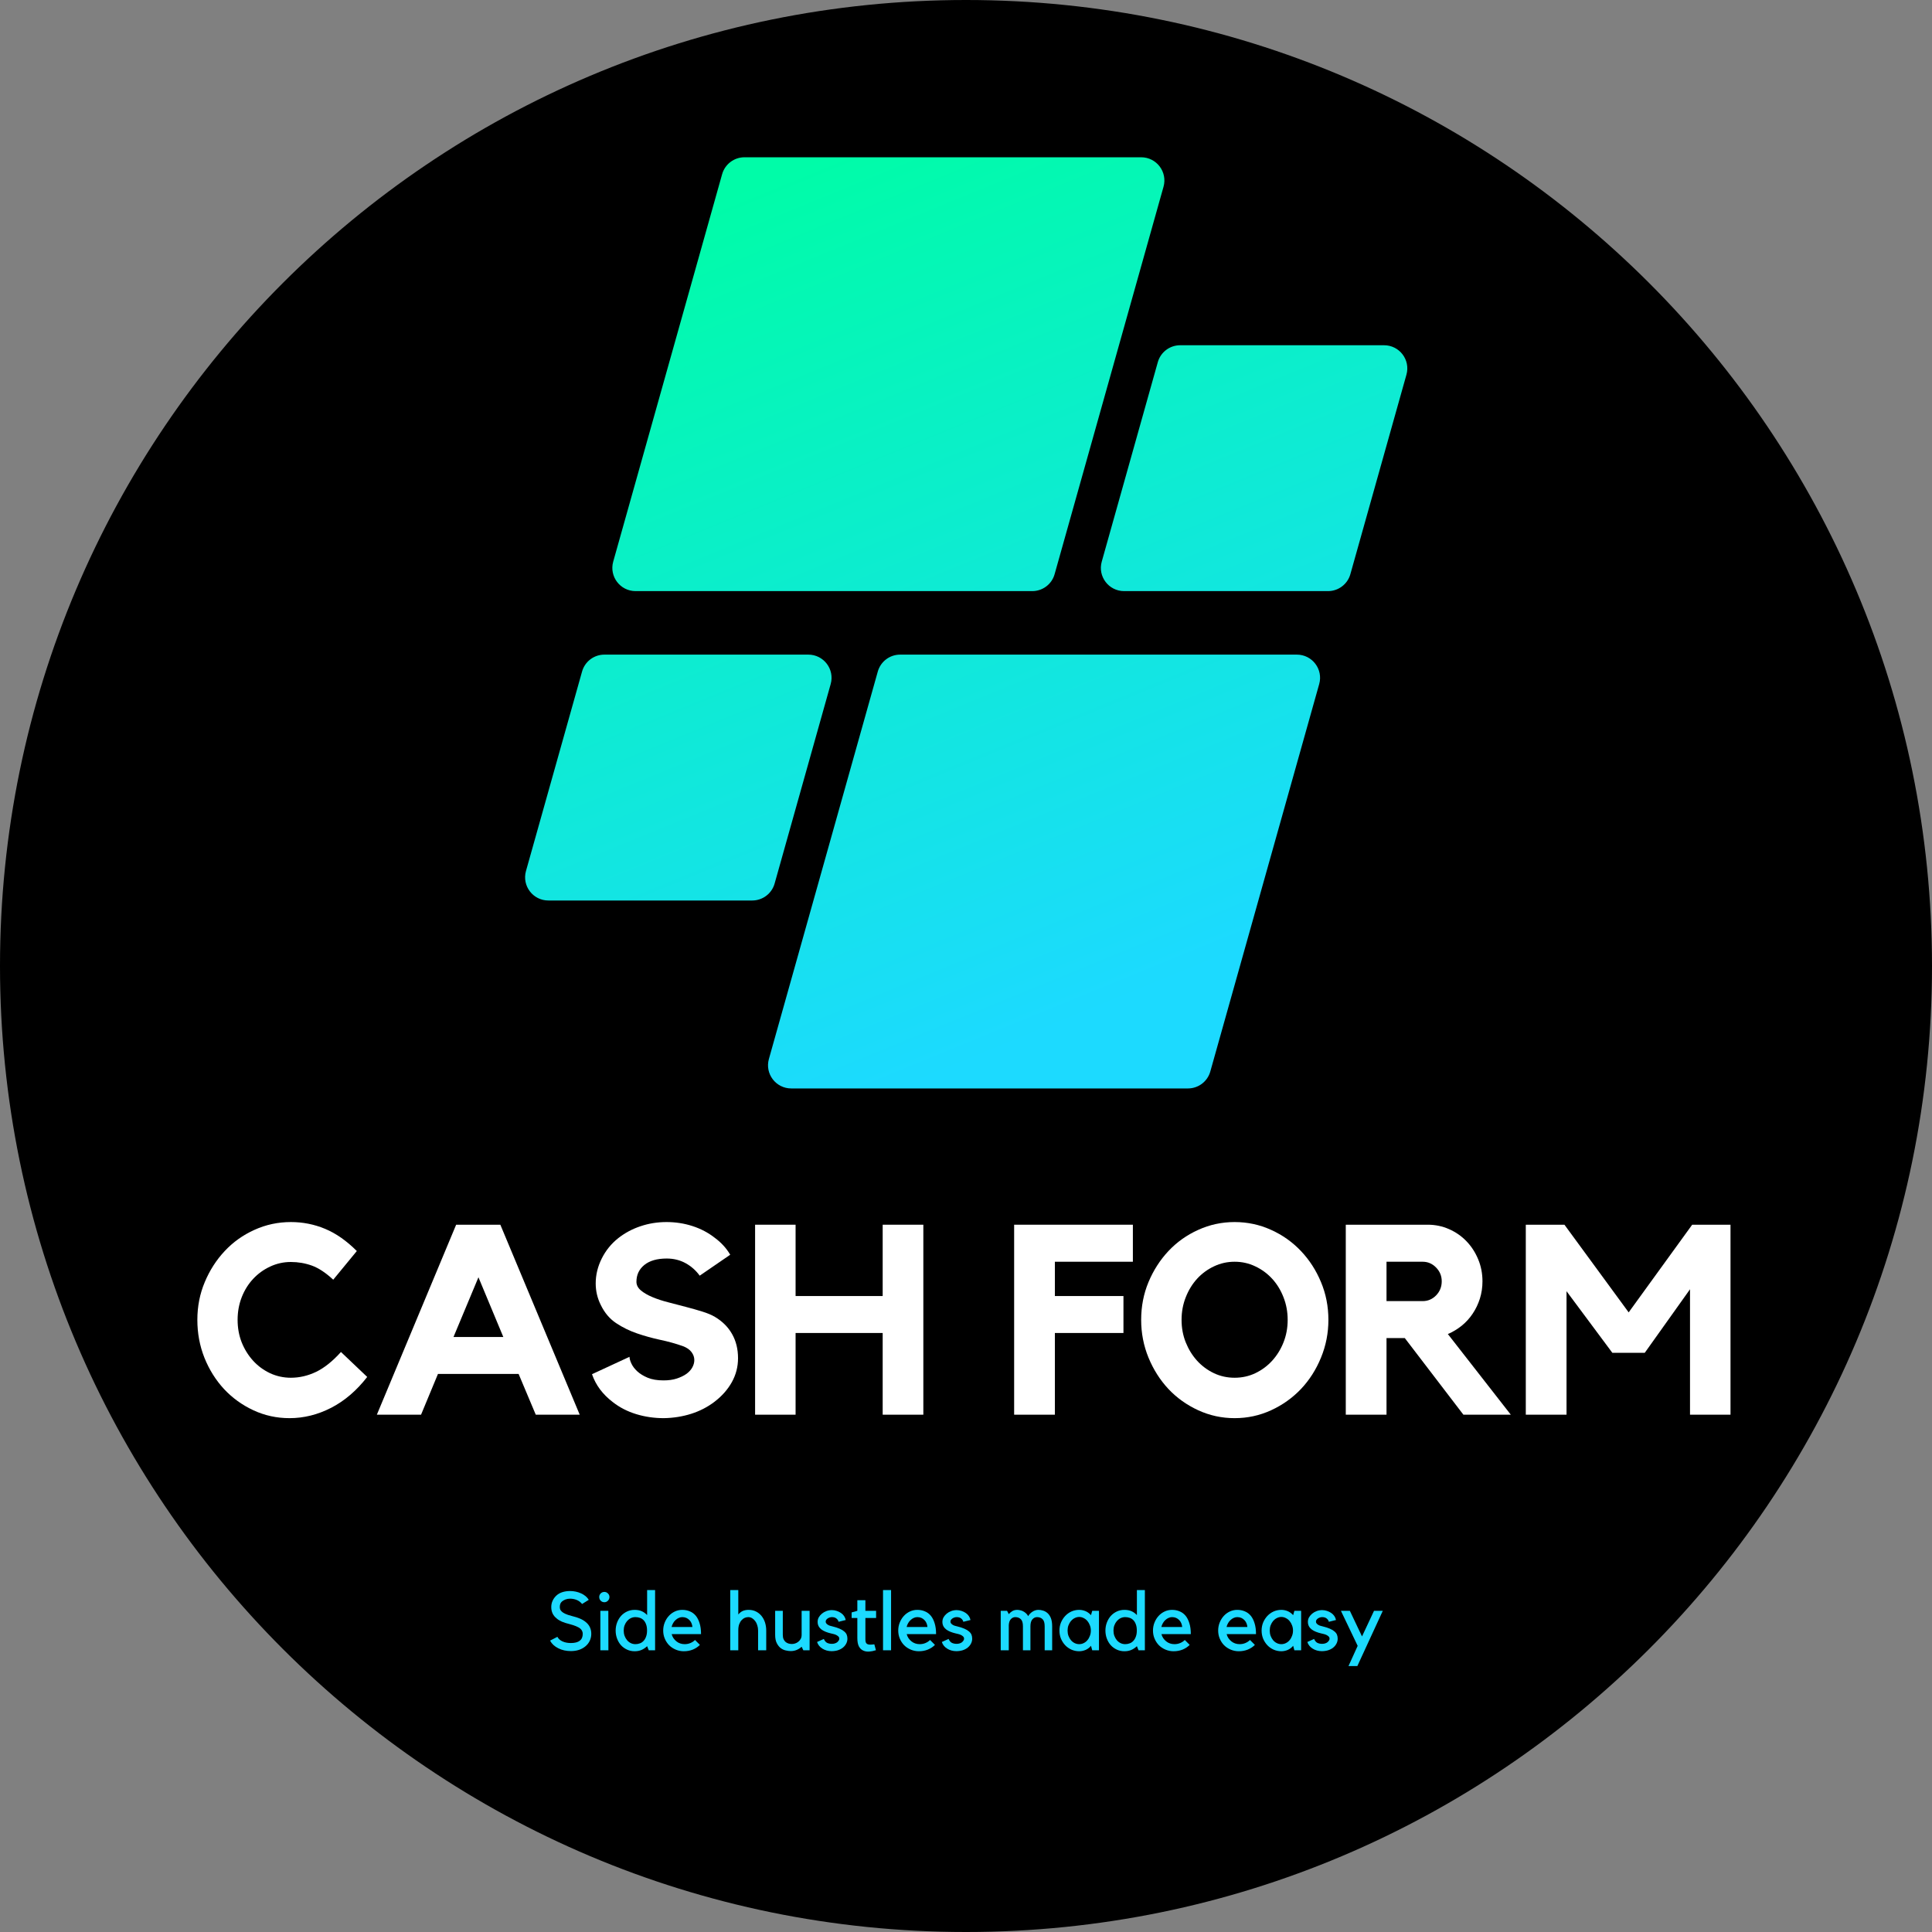 <svg xmlns="http://www.w3.org/2000/svg" xmlns:xlink="http://www.w3.org/1999/xlink" width="500" zoomAndPan="magnify" viewBox="0 0 375 375" height="500" preserveAspectRatio="xMidYMid meet" version="1.0"><rect x="0" y="0" width="375" height="375" fill="#808080" stroke="none"/><defs><g/><clipPath id="319b28053d"><path d="M 187.5 0 C 83.945 0 0 83.945 0 187.5 C 0 291.055 83.945 375 187.5 375 C 291.055 375 375 291.055 375 187.5 C 375 83.945 291.055 0 187.5 0 Z M 187.5 0 " clip-rule="nonzero"/></clipPath><clipPath id="66a16961c0"><path d="M 101.27 30.523 L 273.77 30.523 L 273.77 211.273 L 101.27 211.273 Z M 101.27 30.523 " clip-rule="nonzero"/></clipPath><clipPath id="d57d53740c"><path d="M 200.359 114.734 L 123.367 114.734 C 120.379 114.734 118.219 111.887 119.023 109.016 L 140.164 33.812 C 140.711 31.871 142.484 30.527 144.504 30.527 L 221.5 30.527 C 224.484 30.527 226.645 33.375 225.84 36.242 L 204.699 111.449 C 204.156 113.391 202.383 114.734 200.359 114.734 Z M 150.352 171.5 L 161.234 132.777 C 162.043 129.906 159.879 127.062 156.895 127.062 L 117.316 127.062 C 115.293 127.062 113.52 128.402 112.977 130.348 L 102.09 169.066 C 101.285 171.938 103.445 174.785 106.43 174.785 L 146.012 174.785 C 148.031 174.785 149.805 173.441 150.352 171.5 Z M 170.379 130.348 L 149.242 205.551 C 148.434 208.422 150.598 211.266 153.582 211.266 L 230.578 211.266 C 232.598 211.266 234.371 209.926 234.918 207.98 L 256.055 132.777 C 256.863 129.906 254.703 127.062 251.715 127.062 L 174.719 127.062 C 172.699 127.062 170.926 128.402 170.379 130.348 Z M 224.73 70.293 L 213.848 109.016 C 213.039 111.887 215.199 114.734 218.188 114.734 L 257.766 114.734 C 259.785 114.734 261.559 113.391 262.105 111.449 L 272.988 72.727 C 273.797 69.855 271.637 67.012 268.648 67.012 L 229.07 67.012 C 227.051 67.012 225.277 68.352 224.73 70.293 Z M 224.73 70.293 " clip-rule="nonzero"/></clipPath><linearGradient x1="114.296" gradientTransform="matrix(0.362, 0, 0, 0.361, 101.921, 30.528)" y1="-47.634" x2="358.611" gradientUnits="userSpaceOnUse" y2="547.607" id="adc4fd91e4"><stop stop-opacity="1" stop-color="rgb(0%, 98.799%, 65.9%)" offset="0"/><stop stop-opacity="1" stop-color="rgb(0%, 98.799%, 65.9%)" offset="0.062"/><stop stop-opacity="1" stop-color="rgb(0.021%, 98.773%, 65.965%)" offset="0.094"/><stop stop-opacity="1" stop-color="rgb(0.101%, 98.677%, 66.211%)" offset="0.102"/><stop stop-opacity="1" stop-color="rgb(0.217%, 98.537%, 66.571%)" offset="0.109"/><stop stop-opacity="1" stop-color="rgb(0.333%, 98.396%, 66.93%)" offset="0.117"/><stop stop-opacity="1" stop-color="rgb(0.449%, 98.256%, 67.29%)" offset="0.125"/><stop stop-opacity="1" stop-color="rgb(0.565%, 98.117%, 67.65%)" offset="0.133"/><stop stop-opacity="1" stop-color="rgb(0.679%, 97.977%, 68.008%)" offset="0.141"/><stop stop-opacity="1" stop-color="rgb(0.795%, 97.836%, 68.369%)" offset="0.148"/><stop stop-opacity="1" stop-color="rgb(0.911%, 97.696%, 68.727%)" offset="0.156"/><stop stop-opacity="1" stop-color="rgb(1.027%, 97.556%, 69.087%)" offset="0.164"/><stop stop-opacity="1" stop-color="rgb(1.143%, 97.415%, 69.446%)" offset="0.172"/><stop stop-opacity="1" stop-color="rgb(1.259%, 97.275%, 69.806%)" offset="0.18"/><stop stop-opacity="1" stop-color="rgb(1.375%, 97.136%, 70.164%)" offset="0.188"/><stop stop-opacity="1" stop-color="rgb(1.491%, 96.996%, 70.525%)" offset="0.195"/><stop stop-opacity="1" stop-color="rgb(1.607%, 96.855%, 70.883%)" offset="0.203"/><stop stop-opacity="1" stop-color="rgb(1.723%, 96.715%, 71.243%)" offset="0.211"/><stop stop-opacity="1" stop-color="rgb(1.839%, 96.574%, 71.603%)" offset="0.219"/><stop stop-opacity="1" stop-color="rgb(1.955%, 96.434%, 71.962%)" offset="0.227"/><stop stop-opacity="1" stop-color="rgb(2.071%, 96.294%, 72.322%)" offset="0.234"/><stop stop-opacity="1" stop-color="rgb(2.187%, 96.153%, 72.681%)" offset="0.242"/><stop stop-opacity="1" stop-color="rgb(2.303%, 96.014%, 73.041%)" offset="0.25"/><stop stop-opacity="1" stop-color="rgb(2.419%, 95.874%, 73.399%)" offset="0.258"/><stop stop-opacity="1" stop-color="rgb(2.534%, 95.734%, 73.759%)" offset="0.266"/><stop stop-opacity="1" stop-color="rgb(2.65%, 95.593%, 74.118%)" offset="0.273"/><stop stop-opacity="1" stop-color="rgb(2.766%, 95.453%, 74.478%)" offset="0.281"/><stop stop-opacity="1" stop-color="rgb(2.824%, 95.383%, 74.658%)" offset="0.281"/><stop stop-opacity="1" stop-color="rgb(2.882%, 95.312%, 74.837%)" offset="0.289"/><stop stop-opacity="1" stop-color="rgb(2.998%, 95.172%, 75.197%)" offset="0.297"/><stop stop-opacity="1" stop-color="rgb(3.114%, 95.032%, 75.557%)" offset="0.305"/><stop stop-opacity="1" stop-color="rgb(3.23%, 94.893%, 75.916%)" offset="0.312"/><stop stop-opacity="1" stop-color="rgb(3.346%, 94.753%, 76.276%)" offset="0.32"/><stop stop-opacity="1" stop-color="rgb(3.462%, 94.612%, 76.634%)" offset="0.328"/><stop stop-opacity="1" stop-color="rgb(3.578%, 94.472%, 76.994%)" offset="0.336"/><stop stop-opacity="1" stop-color="rgb(3.694%, 94.331%, 77.353%)" offset="0.344"/><stop stop-opacity="1" stop-color="rgb(3.81%, 94.191%, 77.713%)" offset="0.352"/><stop stop-opacity="1" stop-color="rgb(3.926%, 94.051%, 78.072%)" offset="0.359"/><stop stop-opacity="1" stop-color="rgb(4.042%, 93.912%, 78.432%)" offset="0.367"/><stop stop-opacity="1" stop-color="rgb(4.158%, 93.771%, 78.79%)" offset="0.375"/><stop stop-opacity="1" stop-color="rgb(4.274%, 93.631%, 79.15%)" offset="0.383"/><stop stop-opacity="1" stop-color="rgb(4.39%, 93.491%, 79.51%)" offset="0.391"/><stop stop-opacity="1" stop-color="rgb(4.506%, 93.35%, 79.869%)" offset="0.398"/><stop stop-opacity="1" stop-color="rgb(4.622%, 93.21%, 80.229%)" offset="0.406"/><stop stop-opacity="1" stop-color="rgb(4.738%, 93.069%, 80.588%)" offset="0.414"/><stop stop-opacity="1" stop-color="rgb(4.854%, 92.929%, 80.948%)" offset="0.422"/><stop stop-opacity="1" stop-color="rgb(4.97%, 92.79%, 81.306%)" offset="0.43"/><stop stop-opacity="1" stop-color="rgb(5.086%, 92.65%, 81.667%)" offset="0.438"/><stop stop-opacity="1" stop-color="rgb(5.202%, 92.509%, 82.025%)" offset="0.445"/><stop stop-opacity="1" stop-color="rgb(5.318%, 92.369%, 82.385%)" offset="0.453"/><stop stop-opacity="1" stop-color="rgb(5.434%, 92.229%, 82.744%)" offset="0.461"/><stop stop-opacity="1" stop-color="rgb(5.55%, 92.088%, 83.104%)" offset="0.469"/><stop stop-opacity="1" stop-color="rgb(5.666%, 91.948%, 83.464%)" offset="0.477"/><stop stop-opacity="1" stop-color="rgb(5.782%, 91.808%, 83.823%)" offset="0.484"/><stop stop-opacity="1" stop-color="rgb(5.898%, 91.669%, 84.183%)" offset="0.492"/><stop stop-opacity="1" stop-color="rgb(6.013%, 91.528%, 84.541%)" offset="0.5"/><stop stop-opacity="1" stop-color="rgb(6.129%, 91.388%, 84.901%)" offset="0.508"/><stop stop-opacity="1" stop-color="rgb(6.245%, 91.248%, 85.26%)" offset="0.516"/><stop stop-opacity="1" stop-color="rgb(6.361%, 91.107%, 85.62%)" offset="0.523"/><stop stop-opacity="1" stop-color="rgb(6.477%, 90.967%, 85.979%)" offset="0.531"/><stop stop-opacity="1" stop-color="rgb(6.593%, 90.826%, 86.339%)" offset="0.539"/><stop stop-opacity="1" stop-color="rgb(6.709%, 90.688%, 86.697%)" offset="0.547"/><stop stop-opacity="1" stop-color="rgb(6.825%, 90.547%, 87.057%)" offset="0.555"/><stop stop-opacity="1" stop-color="rgb(6.941%, 90.407%, 87.418%)" offset="0.562"/><stop stop-opacity="1" stop-color="rgb(7.057%, 90.266%, 87.776%)" offset="0.57"/><stop stop-opacity="1" stop-color="rgb(7.172%, 90.126%, 88.136%)" offset="0.578"/><stop stop-opacity="1" stop-color="rgb(7.288%, 89.986%, 88.495%)" offset="0.586"/><stop stop-opacity="1" stop-color="rgb(7.404%, 89.845%, 88.855%)" offset="0.594"/><stop stop-opacity="1" stop-color="rgb(7.52%, 89.705%, 89.214%)" offset="0.602"/><stop stop-opacity="1" stop-color="rgb(7.635%, 89.566%, 89.574%)" offset="0.609"/><stop stop-opacity="1" stop-color="rgb(7.751%, 89.426%, 89.932%)" offset="0.617"/><stop stop-opacity="1" stop-color="rgb(7.867%, 89.285%, 90.292%)" offset="0.625"/><stop stop-opacity="1" stop-color="rgb(7.983%, 89.145%, 90.651%)" offset="0.633"/><stop stop-opacity="1" stop-color="rgb(8.099%, 89.005%, 91.011%)" offset="0.641"/><stop stop-opacity="1" stop-color="rgb(8.215%, 88.864%, 91.371%)" offset="0.648"/><stop stop-opacity="1" stop-color="rgb(8.331%, 88.724%, 91.73%)" offset="0.656"/><stop stop-opacity="1" stop-color="rgb(8.447%, 88.583%, 92.09%)" offset="0.664"/><stop stop-opacity="1" stop-color="rgb(8.563%, 88.445%, 92.448%)" offset="0.672"/><stop stop-opacity="1" stop-color="rgb(8.679%, 88.304%, 92.809%)" offset="0.68"/><stop stop-opacity="1" stop-color="rgb(8.795%, 88.164%, 93.167%)" offset="0.688"/><stop stop-opacity="1" stop-color="rgb(8.911%, 88.023%, 93.527%)" offset="0.695"/><stop stop-opacity="1" stop-color="rgb(9.027%, 87.883%, 93.886%)" offset="0.703"/><stop stop-opacity="1" stop-color="rgb(9.143%, 87.743%, 94.246%)" offset="0.711"/><stop stop-opacity="1" stop-color="rgb(9.259%, 87.602%, 94.604%)" offset="0.719"/><stop stop-opacity="1" stop-color="rgb(9.375%, 87.463%, 94.965%)" offset="0.719"/><stop stop-opacity="1" stop-color="rgb(9.433%, 87.393%, 95.145%)" offset="0.727"/><stop stop-opacity="1" stop-color="rgb(9.491%, 87.323%, 95.325%)" offset="0.734"/><stop stop-opacity="1" stop-color="rgb(9.607%, 87.183%, 95.683%)" offset="0.742"/><stop stop-opacity="1" stop-color="rgb(9.723%, 87.042%, 96.043%)" offset="0.75"/><stop stop-opacity="1" stop-color="rgb(9.839%, 86.902%, 96.402%)" offset="0.758"/><stop stop-opacity="1" stop-color="rgb(9.955%, 86.761%, 96.762%)" offset="0.766"/><stop stop-opacity="1" stop-color="rgb(10.071%, 86.621%, 97.121%)" offset="0.773"/><stop stop-opacity="1" stop-color="rgb(10.187%, 86.481%, 97.481%)" offset="0.781"/><stop stop-opacity="1" stop-color="rgb(10.303%, 86.342%, 97.839%)" offset="0.789"/><stop stop-opacity="1" stop-color="rgb(10.419%, 86.201%, 98.199%)" offset="0.797"/><stop stop-opacity="1" stop-color="rgb(10.535%, 86.061%, 98.558%)" offset="0.805"/><stop stop-opacity="1" stop-color="rgb(10.651%, 85.921%, 98.918%)" offset="0.812"/><stop stop-opacity="1" stop-color="rgb(10.767%, 85.78%, 99.278%)" offset="0.82"/><stop stop-opacity="1" stop-color="rgb(10.883%, 85.64%, 99.637%)" offset="0.828"/><stop stop-opacity="1" stop-color="rgb(10.97%, 85.535%, 99.908%)" offset="0.844"/><stop stop-opacity="1" stop-color="rgb(10.999%, 85.5%, 100%)" offset="0.875"/><stop stop-opacity="1" stop-color="rgb(10.999%, 85.5%, 100%)" offset="1"/></linearGradient></defs><g clip-path="url(#319b28053d)"><rect x="-37.5" width="450" fill="#000000" y="-37.5" height="450" fill-opacity="1"/></g><g clip-path="url(#66a16961c0)"><g clip-path="url(#d57d53740c)"><path fill="url(#adc4fd91e4)" d="M 101.285 30.527 L 101.285 211.266 L 273.77 211.266 L 273.77 30.527 Z M 101.285 30.527 " fill-rule="nonzero"/></g></g><g fill="#ffffff" fill-opacity="1"><g transform="translate(36.65, 274.591)"><g><path d="M 19.812 -7.172 C 21.477 -7.172 23.109 -7.551 24.703 -8.312 C 26.297 -9.082 27.906 -10.367 29.531 -12.172 L 34.625 -7.328 C 32.582 -4.691 30.254 -2.695 27.641 -1.344 C 25.023 0 22.328 0.672 19.547 0.672 C 17.055 0.672 14.719 0.16 12.531 -0.859 C 10.344 -1.879 8.441 -3.254 6.828 -4.984 C 5.223 -6.723 3.957 -8.742 3.031 -11.047 C 2.113 -13.359 1.656 -15.812 1.656 -18.406 C 1.656 -21.008 2.133 -23.453 3.094 -25.734 C 4.051 -28.023 5.344 -30.035 6.969 -31.766 C 8.594 -33.504 10.516 -34.875 12.734 -35.875 C 14.953 -36.883 17.312 -37.391 19.812 -37.391 C 22.133 -37.391 24.344 -36.953 26.438 -36.078 C 28.539 -35.211 30.598 -33.773 32.609 -31.766 L 28.031 -26.203 C 26.57 -27.555 25.191 -28.469 23.891 -28.938 C 22.586 -29.406 21.227 -29.641 19.812 -29.641 C 18.395 -29.641 17.051 -29.344 15.781 -28.75 C 14.52 -28.164 13.422 -27.367 12.484 -26.359 C 11.547 -25.359 10.805 -24.172 10.266 -22.797 C 9.734 -21.43 9.469 -19.969 9.469 -18.406 C 9.469 -16.844 9.734 -15.383 10.266 -14.031 C 10.805 -12.688 11.547 -11.5 12.484 -10.469 C 13.422 -9.445 14.52 -8.641 15.781 -8.047 C 17.051 -7.461 18.395 -7.172 19.812 -7.172 Z M 19.812 -7.172 "/></g></g></g><g fill="#ffffff" fill-opacity="1"><g transform="translate(72.007, 274.591)"><g><path d="M 25.109 -36.875 L 40.516 0 L 31.984 0 L 28.656 -7.906 L 13 -7.906 L 9.719 0 L 1.141 0 L 16.531 -36.875 Z M 25.688 -15.078 L 20.859 -26.672 L 16.016 -15.078 Z M 25.688 -15.078 "/></g></g></g><g fill="#ffffff" fill-opacity="1"><g transform="translate(112.876, 274.591)"><g><path d="M 25.891 -18.984 C 27.348 -18.117 28.457 -17.008 29.219 -15.656 C 29.988 -14.301 30.375 -12.738 30.375 -10.969 C 30.375 -9.301 29.973 -7.75 29.172 -6.312 C 28.367 -4.875 27.242 -3.602 25.797 -2.5 C 24.473 -1.488 22.969 -0.711 21.281 -0.172 C 19.602 0.359 17.832 0.641 15.969 0.672 C 14.094 0.672 12.305 0.41 10.609 -0.109 C 8.91 -0.629 7.398 -1.406 6.078 -2.438 C 4.109 -3.938 2.758 -5.742 2.031 -7.859 L 9.312 -11.234 C 9.312 -10.891 9.43 -10.457 9.672 -9.938 C 9.91 -9.414 10.289 -8.91 10.812 -8.422 C 11.332 -7.941 12.008 -7.523 12.844 -7.172 C 13.676 -6.828 14.695 -6.656 15.906 -6.656 C 16.883 -6.656 17.742 -6.773 18.484 -7.016 C 19.234 -7.266 19.859 -7.566 20.359 -7.922 C 20.859 -8.285 21.238 -8.703 21.5 -9.172 C 21.758 -9.641 21.891 -10.117 21.891 -10.609 C 21.891 -11.16 21.707 -11.676 21.344 -12.156 C 20.977 -12.645 20.414 -13.031 19.656 -13.312 C 18.27 -13.801 16.805 -14.207 15.266 -14.531 C 13.723 -14.863 12.223 -15.281 10.766 -15.781 C 9.305 -16.281 7.953 -16.945 6.703 -17.781 C 5.461 -18.613 4.477 -19.773 3.75 -21.266 C 3.082 -22.586 2.75 -23.992 2.75 -25.484 C 2.75 -27.141 3.141 -28.75 3.922 -30.312 C 4.703 -31.875 5.77 -33.191 7.125 -34.266 C 8.406 -35.273 9.844 -36.047 11.438 -36.578 C 13.031 -37.117 14.711 -37.391 16.484 -37.391 C 18.254 -37.391 19.941 -37.129 21.547 -36.609 C 23.16 -36.086 24.609 -35.32 25.891 -34.312 C 27.141 -33.383 28.129 -32.297 28.859 -31.047 L 22.938 -26.984 C 22.207 -27.992 21.297 -28.801 20.203 -29.406 C 19.109 -30.008 17.883 -30.312 16.531 -30.312 C 14.664 -30.312 13.219 -29.895 12.188 -29.062 C 11.164 -28.227 10.656 -27.141 10.656 -25.797 C 10.656 -25.172 10.941 -24.613 11.516 -24.125 C 12.086 -23.645 12.832 -23.211 13.75 -22.828 C 14.664 -22.441 15.695 -22.102 16.844 -21.812 C 17.988 -21.52 19.125 -21.223 20.25 -20.922 C 21.375 -20.629 22.438 -20.328 23.438 -20.016 C 24.445 -19.703 25.266 -19.359 25.891 -18.984 Z M 25.891 -18.984 "/></g></g></g><g fill="#ffffff" fill-opacity="1"><g transform="translate(144.126, 274.591)"><g><path d="M 27.203 -36.875 L 35.094 -36.875 L 35.094 0 L 27.203 0 L 27.203 -15.859 L 10.297 -15.859 L 10.297 0 L 2.438 0 L 2.438 -36.875 L 10.297 -36.875 L 10.297 -23.031 L 27.203 -23.031 Z M 27.203 -36.875 "/></g></g></g><g fill="#ffffff" fill-opacity="1"><g transform="translate(180.887, 274.591)"><g/></g></g><g fill="#ffffff" fill-opacity="1"><g transform="translate(194.406, 274.591)"><g><path d="M 2.438 -36.875 L 25.484 -36.875 L 25.484 -29.688 L 10.344 -29.688 L 10.344 -23.031 L 23.656 -23.031 L 23.656 -15.859 L 10.344 -15.859 L 10.344 0 L 2.438 0 Z M 2.438 -36.875 "/></g></g></g><g fill="#ffffff" fill-opacity="1"><g transform="translate(219.78, 274.591)"><g><path d="M 19.859 -37.391 C 22.359 -37.391 24.719 -36.883 26.938 -35.875 C 29.156 -34.875 31.086 -33.504 32.734 -31.766 C 34.379 -30.035 35.676 -28.023 36.625 -25.734 C 37.582 -23.453 38.062 -21.008 38.062 -18.406 C 38.062 -15.844 37.582 -13.398 36.625 -11.078 C 35.676 -8.754 34.379 -6.723 32.734 -4.984 C 31.086 -3.254 29.156 -1.879 26.938 -0.859 C 24.719 0.16 22.359 0.672 19.859 0.672 C 17.367 0.672 15.016 0.16 12.797 -0.859 C 10.578 -1.879 8.648 -3.254 7.016 -4.984 C 5.391 -6.723 4.098 -8.754 3.141 -11.078 C 2.191 -13.398 1.719 -15.844 1.719 -18.406 C 1.719 -21.008 2.191 -23.453 3.141 -25.734 C 4.098 -28.023 5.391 -30.035 7.016 -31.766 C 8.648 -33.504 10.578 -34.875 12.797 -35.875 C 15.016 -36.883 17.367 -37.391 19.859 -37.391 Z M 19.859 -7.172 C 21.285 -7.172 22.617 -7.461 23.859 -8.047 C 25.109 -8.641 26.203 -9.445 27.141 -10.469 C 28.078 -11.5 28.812 -12.688 29.344 -14.031 C 29.883 -15.383 30.156 -16.844 30.156 -18.406 C 30.156 -19.969 29.883 -21.43 29.344 -22.797 C 28.812 -24.172 28.078 -25.367 27.141 -26.391 C 26.203 -27.41 25.109 -28.211 23.859 -28.797 C 22.617 -29.391 21.285 -29.688 19.859 -29.688 C 18.441 -29.688 17.109 -29.391 15.859 -28.797 C 14.609 -28.211 13.516 -27.41 12.578 -26.391 C 11.648 -25.367 10.914 -24.172 10.375 -22.797 C 9.832 -21.43 9.562 -19.969 9.562 -18.406 C 9.562 -16.844 9.832 -15.383 10.375 -14.031 C 10.914 -12.688 11.648 -11.5 12.578 -10.469 C 13.516 -9.445 14.609 -8.641 15.859 -8.047 C 17.109 -7.461 18.441 -7.172 19.859 -7.172 Z M 19.859 -7.172 "/></g></g></g><g fill="#ffffff" fill-opacity="1"><g transform="translate(258.777, 274.591)"><g><path d="M 28.969 -25.891 C 28.969 -24.711 28.801 -23.594 28.469 -22.531 C 28.133 -21.477 27.672 -20.508 27.078 -19.625 C 26.492 -18.738 25.785 -17.957 24.953 -17.281 C 24.129 -16.613 23.227 -16.07 22.25 -15.656 L 34.469 0 L 25.266 0 L 13.891 -14.875 L 10.344 -14.875 L 10.344 0 L 2.438 0 L 2.438 -36.875 L 18.359 -36.875 C 19.816 -36.875 21.191 -36.586 22.484 -36.016 C 23.785 -35.441 24.91 -34.66 25.859 -33.672 C 26.816 -32.68 27.57 -31.52 28.125 -30.188 C 28.688 -28.852 28.969 -27.422 28.969 -25.891 Z M 17.375 -22.047 C 18.375 -22.047 19.238 -22.414 19.969 -23.156 C 20.695 -23.906 21.062 -24.816 21.062 -25.891 C 21.062 -26.93 20.695 -27.82 19.969 -28.562 C 19.238 -29.312 18.375 -29.688 17.375 -29.688 L 10.344 -29.688 L 10.344 -22.047 Z M 17.375 -22.047 "/></g></g></g><g fill="#ffffff" fill-opacity="1"><g transform="translate(293.718, 274.591)"><g><path d="M 34.734 -36.875 L 42.172 -36.875 L 42.172 0 L 34.312 0 L 34.312 -24.344 L 25.531 -12.016 L 19.234 -12.016 L 10.344 -23.969 L 10.344 0 L 2.438 0 L 2.438 -36.875 L 9.938 -36.875 L 22.406 -19.859 Z M 34.734 -36.875 "/></g></g></g><g fill="#1cdaff" fill-opacity="1"><g transform="translate(106.298, 320.318)"><g><path d="M 8.469 -3.188 C 8.469 -2.707 8.367 -2.258 8.172 -1.844 C 7.984 -1.438 7.703 -1.078 7.328 -0.766 C 6.586 -0.148 5.645 0.156 4.5 0.156 C 3.602 0.156 2.789 -0.023 2.062 -0.391 C 1.332 -0.754 0.801 -1.25 0.469 -1.875 L 1.891 -2.609 C 2.098 -2.223 2.43 -1.926 2.891 -1.719 C 3.359 -1.508 3.895 -1.406 4.5 -1.406 C 6.039 -1.406 6.812 -2 6.812 -3.188 C 6.812 -3.406 6.77 -3.594 6.688 -3.75 C 6.613 -3.914 6.5 -4.066 6.344 -4.203 C 5.957 -4.523 5.266 -4.816 4.266 -5.078 C 3.672 -5.223 3.164 -5.383 2.75 -5.562 C 2.332 -5.75 1.988 -5.961 1.719 -6.203 C 1.039 -6.754 0.703 -7.477 0.703 -8.375 C 0.703 -8.82 0.789 -9.238 0.969 -9.625 C 1.145 -10.008 1.395 -10.348 1.719 -10.641 C 2.039 -10.93 2.422 -11.145 2.859 -11.281 C 3.305 -11.426 3.801 -11.5 4.344 -11.5 C 5.113 -11.5 5.828 -11.348 6.484 -11.047 C 7.141 -10.754 7.641 -10.336 7.984 -9.797 L 6.688 -8.984 C 6.375 -9.359 6.016 -9.625 5.609 -9.781 C 5.211 -9.938 4.789 -10.016 4.344 -10.016 C 4.02 -10.016 3.723 -9.961 3.453 -9.859 C 3.191 -9.754 2.969 -9.625 2.781 -9.469 C 2.633 -9.344 2.523 -9.188 2.453 -9 C 2.391 -8.812 2.359 -8.613 2.359 -8.406 C 2.359 -8.258 2.379 -8.113 2.422 -7.969 C 2.461 -7.832 2.562 -7.688 2.719 -7.531 C 2.875 -7.375 3.109 -7.223 3.422 -7.078 C 3.734 -6.93 4.156 -6.789 4.688 -6.656 C 5.32 -6.5 5.859 -6.328 6.297 -6.141 C 6.734 -5.953 7.102 -5.727 7.406 -5.469 C 8.113 -4.895 8.469 -4.133 8.469 -3.188 Z M 8.469 -3.188 "/></g></g></g><g fill="#1cdaff" fill-opacity="1"><g transform="translate(115.575, 320.318)"><g><path d="M 2.516 0 L 0.953 0 L 0.953 -7.656 L 2.5 -7.656 Z M 1.734 -9.328 C 1.453 -9.328 1.211 -9.426 1.016 -9.625 C 0.828 -9.82 0.734 -10.062 0.734 -10.344 C 0.734 -10.613 0.828 -10.844 1.016 -11.031 C 1.211 -11.227 1.453 -11.328 1.734 -11.328 C 2.004 -11.328 2.234 -11.227 2.422 -11.031 C 2.617 -10.844 2.719 -10.613 2.719 -10.344 C 2.719 -10.062 2.617 -9.82 2.422 -9.625 C 2.234 -9.426 2.004 -9.328 1.734 -9.328 Z M 1.734 -9.328 "/></g></g></g><g fill="#1cdaff" fill-opacity="1"><g transform="translate(118.935, 320.318)"><g><path d="M 8.219 -11.688 L 8.219 0 L 6.984 0 L 6.672 -0.797 C 6.359 -0.492 6.004 -0.254 5.609 -0.078 C 5.223 0.098 4.77 0.188 4.25 0.188 C 3.719 0.188 3.227 0.082 2.781 -0.125 C 2.332 -0.332 1.941 -0.613 1.609 -0.969 C 1.285 -1.332 1.031 -1.758 0.844 -2.25 C 0.656 -2.738 0.562 -3.266 0.562 -3.828 C 0.562 -4.379 0.656 -4.898 0.844 -5.391 C 1.031 -5.879 1.285 -6.305 1.609 -6.672 C 1.941 -7.035 2.332 -7.32 2.781 -7.531 C 3.227 -7.738 3.719 -7.844 4.25 -7.844 C 4.789 -7.844 5.254 -7.754 5.641 -7.578 C 6.035 -7.398 6.379 -7.148 6.672 -6.828 L 6.672 -11.688 Z M 4.391 -1.188 C 4.703 -1.188 4.992 -1.238 5.266 -1.344 C 5.547 -1.445 5.785 -1.609 5.984 -1.828 C 6.191 -2.047 6.352 -2.32 6.469 -2.656 C 6.594 -2.988 6.656 -3.379 6.656 -3.828 C 6.656 -4.305 6.594 -4.707 6.469 -5.031 C 6.352 -5.363 6.191 -5.633 5.984 -5.844 C 5.785 -6.051 5.547 -6.203 5.266 -6.297 C 4.992 -6.391 4.703 -6.438 4.391 -6.438 C 4.078 -6.438 3.781 -6.367 3.5 -6.234 C 3.227 -6.098 2.988 -5.91 2.781 -5.672 C 2.582 -5.441 2.422 -5.164 2.297 -4.844 C 2.18 -4.531 2.125 -4.191 2.125 -3.828 C 2.125 -3.461 2.18 -3.117 2.297 -2.797 C 2.422 -2.473 2.582 -2.191 2.781 -1.953 C 2.988 -1.711 3.227 -1.523 3.5 -1.391 C 3.781 -1.254 4.078 -1.188 4.391 -1.188 Z M 4.391 -1.188 "/></g></g></g><g fill="#1cdaff" fill-opacity="1"><g transform="translate(128.196, 320.318)"><g><path d="M 4.531 0.188 C 3.977 0.188 3.457 0.082 2.969 -0.125 C 2.477 -0.332 2.051 -0.613 1.688 -0.969 C 1.332 -1.332 1.051 -1.758 0.844 -2.25 C 0.633 -2.738 0.531 -3.266 0.531 -3.828 C 0.531 -4.379 0.629 -4.898 0.828 -5.391 C 1.023 -5.879 1.289 -6.305 1.625 -6.672 C 1.957 -7.035 2.348 -7.32 2.797 -7.531 C 3.242 -7.738 3.723 -7.844 4.234 -7.844 C 4.766 -7.844 5.25 -7.75 5.688 -7.562 C 6.133 -7.383 6.52 -7.102 6.844 -6.719 C 7.164 -6.332 7.414 -5.844 7.594 -5.25 C 7.781 -4.664 7.875 -3.961 7.875 -3.141 L 2.172 -3.141 C 2.242 -2.859 2.359 -2.598 2.516 -2.359 C 2.68 -2.117 2.875 -1.91 3.094 -1.734 C 3.312 -1.555 3.555 -1.422 3.828 -1.328 C 4.098 -1.234 4.383 -1.188 4.688 -1.188 C 5.094 -1.188 5.469 -1.258 5.812 -1.406 C 6.164 -1.551 6.461 -1.75 6.703 -2 L 7.656 -1.047 C 7.289 -0.672 6.836 -0.367 6.297 -0.141 C 5.754 0.078 5.164 0.188 4.531 0.188 Z M 4.234 -6.438 C 3.992 -6.438 3.766 -6.383 3.547 -6.281 C 3.328 -6.188 3.125 -6.051 2.938 -5.875 C 2.75 -5.707 2.586 -5.504 2.453 -5.266 C 2.316 -5.035 2.219 -4.785 2.156 -4.516 L 6.203 -4.516 C 6.18 -4.766 6.125 -5.004 6.031 -5.234 C 5.938 -5.473 5.801 -5.68 5.625 -5.859 C 5.457 -6.035 5.258 -6.176 5.031 -6.281 C 4.801 -6.383 4.535 -6.438 4.234 -6.438 Z M 4.234 -6.438 "/></g></g></g><g fill="#1cdaff" fill-opacity="1"><g transform="translate(136.674, 320.318)"><g/></g></g><g fill="#1cdaff" fill-opacity="1"><g transform="translate(140.849, 320.318)"><g><path d="M 2.453 0 L 0.891 0 L 0.891 -11.688 L 2.453 -11.688 L 2.453 -6.953 C 2.734 -7.273 3.031 -7.504 3.344 -7.641 C 3.664 -7.773 4.035 -7.844 4.453 -7.844 C 4.984 -7.844 5.457 -7.738 5.875 -7.531 C 6.301 -7.32 6.66 -7.035 6.953 -6.672 C 7.254 -6.305 7.484 -5.879 7.641 -5.391 C 7.797 -4.898 7.875 -4.379 7.875 -3.828 L 7.875 0 L 6.297 0 L 6.297 -3.828 C 6.297 -4.191 6.242 -4.531 6.141 -4.844 C 6.047 -5.164 5.91 -5.441 5.734 -5.672 C 5.555 -5.91 5.352 -6.098 5.125 -6.234 C 4.895 -6.367 4.648 -6.438 4.391 -6.438 C 4.16 -6.438 3.93 -6.391 3.703 -6.297 C 3.484 -6.203 3.281 -6.051 3.094 -5.844 C 2.906 -5.645 2.75 -5.379 2.625 -5.047 C 2.508 -4.723 2.453 -4.328 2.453 -3.859 Z M 2.453 0 "/></g></g></g><g fill="#1cdaff" fill-opacity="1"><g transform="translate(149.519, 320.318)"><g><path d="M 6.078 -0.688 C 5.816 -0.438 5.504 -0.234 5.141 -0.078 C 4.785 0.078 4.391 0.156 3.953 0.156 C 3.672 0.156 3.352 0.113 3 0.031 C 2.656 -0.039 2.328 -0.191 2.016 -0.422 C 1.711 -0.66 1.457 -0.984 1.25 -1.391 C 1.039 -1.805 0.938 -2.348 0.938 -3.016 L 0.938 -7.656 L 2.422 -7.656 L 2.422 -3.016 C 2.422 -2.68 2.469 -2.398 2.562 -2.172 C 2.664 -1.941 2.801 -1.754 2.969 -1.609 C 3.133 -1.473 3.32 -1.375 3.531 -1.312 C 3.75 -1.25 3.969 -1.219 4.188 -1.219 C 4.363 -1.219 4.562 -1.25 4.781 -1.312 C 5 -1.375 5.203 -1.477 5.391 -1.625 C 5.586 -1.77 5.75 -1.953 5.875 -2.172 C 6.008 -2.398 6.078 -2.672 6.078 -2.984 L 6.078 -7.656 L 7.625 -7.656 L 7.625 0 L 6.406 0 Z M 6.078 -0.688 "/></g></g></g><g fill="#1cdaff" fill-opacity="1"><g transform="translate(158.077, 320.318)"><g><path d="M 4.469 -1.594 C 4.562 -1.688 4.645 -1.785 4.719 -1.891 C 4.789 -1.992 4.828 -2.113 4.828 -2.25 C 4.828 -2.426 4.766 -2.57 4.641 -2.688 C 4.523 -2.801 4.379 -2.898 4.203 -2.984 C 4.023 -3.066 3.836 -3.129 3.641 -3.172 C 3.453 -3.211 3.297 -3.25 3.172 -3.281 C 2.816 -3.363 2.484 -3.469 2.172 -3.594 C 1.867 -3.719 1.602 -3.863 1.375 -4.031 C 1.145 -4.207 0.961 -4.414 0.828 -4.656 C 0.691 -4.906 0.625 -5.191 0.625 -5.516 C 0.625 -5.828 0.695 -6.117 0.844 -6.391 C 1 -6.66 1.203 -6.898 1.453 -7.109 C 1.703 -7.316 1.992 -7.484 2.328 -7.609 C 2.66 -7.734 3.016 -7.797 3.391 -7.797 C 3.723 -7.797 4.035 -7.742 4.328 -7.641 C 4.629 -7.547 4.898 -7.414 5.141 -7.25 C 5.379 -7.094 5.582 -6.895 5.75 -6.656 C 5.914 -6.414 6.023 -6.156 6.078 -5.875 L 4.688 -5.531 C 4.625 -5.789 4.484 -6.004 4.266 -6.172 C 4.055 -6.348 3.766 -6.438 3.391 -6.438 C 3.266 -6.438 3.129 -6.414 2.984 -6.375 C 2.848 -6.332 2.723 -6.273 2.609 -6.203 C 2.492 -6.129 2.395 -6.039 2.312 -5.938 C 2.227 -5.832 2.188 -5.707 2.188 -5.562 C 2.188 -5.414 2.234 -5.289 2.328 -5.188 C 2.422 -5.082 2.531 -4.992 2.656 -4.922 C 2.781 -4.848 2.914 -4.789 3.062 -4.75 C 3.219 -4.707 3.359 -4.672 3.484 -4.641 C 4.055 -4.504 4.523 -4.352 4.891 -4.188 C 5.266 -4.031 5.562 -3.852 5.781 -3.656 C 6.008 -3.469 6.172 -3.258 6.266 -3.031 C 6.359 -2.801 6.406 -2.539 6.406 -2.25 C 6.406 -1.914 6.328 -1.598 6.172 -1.297 C 6.016 -0.992 5.801 -0.734 5.531 -0.516 C 5.258 -0.297 4.93 -0.125 4.547 0 C 4.172 0.113 3.766 0.172 3.328 0.172 C 2.672 0.172 2.082 0.008 1.562 -0.312 C 1.039 -0.633 0.691 -1.066 0.516 -1.609 L 1.828 -2.203 C 1.992 -1.828 2.207 -1.57 2.469 -1.438 C 2.738 -1.312 3.047 -1.25 3.391 -1.25 C 3.816 -1.25 4.176 -1.363 4.469 -1.594 Z M 4.469 -1.594 "/></g></g></g><g fill="#1cdaff" fill-opacity="1"><g transform="translate(164.956, 320.318)"><g><path d="M 5.062 -0.016 C 4.625 0.129 4.191 0.219 3.766 0.25 C 3.336 0.281 2.953 0.219 2.609 0.062 C 2.266 -0.082 1.984 -0.348 1.766 -0.734 C 1.555 -1.129 1.453 -1.68 1.453 -2.391 L 1.453 -6.266 L 0.344 -6.266 L 0.344 -7.344 L 1.453 -7.656 L 1.453 -9.719 L 3.016 -9.719 L 3.016 -7.656 L 5.094 -7.656 L 5.094 -6.266 L 3.016 -6.266 L 3.016 -2.141 C 3.016 -1.891 3.039 -1.688 3.094 -1.531 C 3.156 -1.383 3.254 -1.273 3.391 -1.203 C 3.523 -1.129 3.703 -1.094 3.922 -1.094 C 4.148 -1.094 4.426 -1.113 4.75 -1.156 Z M 5.062 -0.016 "/></g></g></g><g fill="#1cdaff" fill-opacity="1"><g transform="translate(170.426, 320.318)"><g><path d="M 2.531 -11.688 L 2.531 0 L 0.969 0 L 0.969 -11.688 Z M 2.531 -11.688 "/></g></g></g><g fill="#1cdaff" fill-opacity="1"><g transform="translate(173.817, 320.318)"><g><path d="M 4.531 0.188 C 3.977 0.188 3.457 0.082 2.969 -0.125 C 2.477 -0.332 2.051 -0.613 1.688 -0.969 C 1.332 -1.332 1.051 -1.758 0.844 -2.25 C 0.633 -2.738 0.531 -3.266 0.531 -3.828 C 0.531 -4.379 0.629 -4.898 0.828 -5.391 C 1.023 -5.879 1.289 -6.305 1.625 -6.672 C 1.957 -7.035 2.348 -7.32 2.797 -7.531 C 3.242 -7.738 3.723 -7.844 4.234 -7.844 C 4.766 -7.844 5.25 -7.75 5.688 -7.562 C 6.133 -7.383 6.52 -7.102 6.844 -6.719 C 7.164 -6.332 7.414 -5.844 7.594 -5.25 C 7.781 -4.664 7.875 -3.961 7.875 -3.141 L 2.172 -3.141 C 2.242 -2.859 2.359 -2.598 2.516 -2.359 C 2.68 -2.117 2.875 -1.91 3.094 -1.734 C 3.312 -1.555 3.555 -1.422 3.828 -1.328 C 4.098 -1.234 4.383 -1.188 4.688 -1.188 C 5.094 -1.188 5.469 -1.258 5.812 -1.406 C 6.164 -1.551 6.461 -1.75 6.703 -2 L 7.656 -1.047 C 7.289 -0.672 6.836 -0.367 6.297 -0.141 C 5.754 0.078 5.164 0.188 4.531 0.188 Z M 4.234 -6.438 C 3.992 -6.438 3.766 -6.383 3.547 -6.281 C 3.328 -6.188 3.125 -6.051 2.938 -5.875 C 2.75 -5.707 2.586 -5.504 2.453 -5.266 C 2.316 -5.035 2.219 -4.785 2.156 -4.516 L 6.203 -4.516 C 6.18 -4.766 6.125 -5.004 6.031 -5.234 C 5.938 -5.473 5.801 -5.68 5.625 -5.859 C 5.457 -6.035 5.258 -6.176 5.031 -6.281 C 4.801 -6.383 4.535 -6.438 4.234 -6.438 Z M 4.234 -6.438 "/></g></g></g><g fill="#1cdaff" fill-opacity="1"><g transform="translate(182.295, 320.318)"><g><path d="M 4.469 -1.594 C 4.562 -1.688 4.645 -1.785 4.719 -1.891 C 4.789 -1.992 4.828 -2.113 4.828 -2.25 C 4.828 -2.426 4.766 -2.57 4.641 -2.688 C 4.523 -2.801 4.379 -2.898 4.203 -2.984 C 4.023 -3.066 3.836 -3.129 3.641 -3.172 C 3.453 -3.211 3.297 -3.25 3.172 -3.281 C 2.816 -3.363 2.484 -3.469 2.172 -3.594 C 1.867 -3.719 1.602 -3.863 1.375 -4.031 C 1.145 -4.207 0.961 -4.414 0.828 -4.656 C 0.691 -4.906 0.625 -5.191 0.625 -5.516 C 0.625 -5.828 0.695 -6.117 0.844 -6.391 C 1 -6.66 1.203 -6.898 1.453 -7.109 C 1.703 -7.316 1.992 -7.484 2.328 -7.609 C 2.66 -7.734 3.016 -7.797 3.391 -7.797 C 3.723 -7.797 4.035 -7.742 4.328 -7.641 C 4.629 -7.547 4.898 -7.414 5.141 -7.25 C 5.379 -7.094 5.582 -6.895 5.75 -6.656 C 5.914 -6.414 6.023 -6.156 6.078 -5.875 L 4.688 -5.531 C 4.625 -5.789 4.484 -6.004 4.266 -6.172 C 4.055 -6.348 3.766 -6.438 3.391 -6.438 C 3.266 -6.438 3.129 -6.414 2.984 -6.375 C 2.848 -6.332 2.723 -6.273 2.609 -6.203 C 2.492 -6.129 2.395 -6.039 2.312 -5.938 C 2.227 -5.832 2.188 -5.707 2.188 -5.562 C 2.188 -5.414 2.234 -5.289 2.328 -5.188 C 2.422 -5.082 2.531 -4.992 2.656 -4.922 C 2.781 -4.848 2.914 -4.789 3.062 -4.75 C 3.219 -4.707 3.359 -4.672 3.484 -4.641 C 4.055 -4.504 4.523 -4.352 4.891 -4.188 C 5.266 -4.031 5.562 -3.852 5.781 -3.656 C 6.008 -3.469 6.172 -3.258 6.266 -3.031 C 6.359 -2.801 6.406 -2.539 6.406 -2.25 C 6.406 -1.914 6.328 -1.598 6.172 -1.297 C 6.016 -0.992 5.801 -0.734 5.531 -0.516 C 5.258 -0.297 4.93 -0.125 4.547 0 C 4.172 0.113 3.766 0.172 3.328 0.172 C 2.672 0.172 2.082 0.008 1.562 -0.312 C 1.039 -0.633 0.691 -1.066 0.516 -1.609 L 1.828 -2.203 C 1.992 -1.828 2.207 -1.57 2.469 -1.438 C 2.738 -1.312 3.047 -1.25 3.391 -1.25 C 3.816 -1.25 4.176 -1.363 4.469 -1.594 Z M 4.469 -1.594 "/></g></g></g><g fill="#1cdaff" fill-opacity="1"><g transform="translate(189.174, 320.318)"><g/></g></g><g fill="#1cdaff" fill-opacity="1"><g transform="translate(193.349, 320.318)"><g><path d="M 2.453 0 L 0.891 0 L 0.891 -7.656 L 2.125 -7.656 L 2.453 -7.016 C 2.641 -7.234 2.863 -7.426 3.125 -7.594 C 3.395 -7.758 3.723 -7.844 4.109 -7.844 C 4.266 -7.844 4.43 -7.82 4.609 -7.781 C 4.797 -7.75 4.988 -7.688 5.188 -7.594 C 5.383 -7.5 5.57 -7.375 5.75 -7.219 C 5.938 -7.062 6.094 -6.863 6.219 -6.625 C 6.406 -6.957 6.68 -7.242 7.047 -7.484 C 7.41 -7.723 7.801 -7.844 8.219 -7.844 C 8.5 -7.844 8.789 -7.797 9.094 -7.703 C 9.406 -7.617 9.695 -7.457 9.969 -7.219 C 10.238 -6.988 10.457 -6.664 10.625 -6.25 C 10.789 -5.832 10.875 -5.297 10.875 -4.641 L 10.875 0 L 9.422 0 L 9.422 -4.656 C 9.422 -5.312 9.285 -5.77 9.016 -6.031 C 8.742 -6.301 8.383 -6.438 7.938 -6.438 C 7.594 -6.438 7.289 -6.289 7.031 -6 C 6.781 -5.707 6.656 -5.254 6.656 -4.641 L 6.656 0 L 5.203 0 L 5.203 -4.656 C 5.203 -5.312 5.066 -5.77 4.797 -6.031 C 4.523 -6.301 4.164 -6.438 3.719 -6.438 C 3.395 -6.438 3.113 -6.312 2.875 -6.062 C 2.633 -5.82 2.492 -5.438 2.453 -4.906 Z M 2.453 0 "/></g></g></g><g fill="#1cdaff" fill-opacity="1"><g transform="translate(205.154, 320.318)"><g><path d="M 8.156 -7.656 L 8.156 0 L 6.844 0 L 6.609 -0.875 C 6.336 -0.531 5.992 -0.266 5.578 -0.078 C 5.16 0.098 4.738 0.188 4.312 0.188 C 3.781 0.188 3.281 0.082 2.812 -0.125 C 2.352 -0.332 1.953 -0.613 1.609 -0.969 C 1.266 -1.332 0.988 -1.758 0.781 -2.25 C 0.582 -2.738 0.484 -3.266 0.484 -3.828 C 0.484 -4.379 0.582 -4.898 0.781 -5.391 C 0.988 -5.879 1.266 -6.305 1.609 -6.672 C 1.953 -7.035 2.352 -7.32 2.812 -7.531 C 3.281 -7.738 3.781 -7.844 4.312 -7.844 C 4.738 -7.844 5.148 -7.758 5.547 -7.594 C 5.941 -7.426 6.297 -7.164 6.609 -6.812 L 6.844 -7.656 Z M 4.312 -1.188 C 4.625 -1.188 4.914 -1.254 5.188 -1.391 C 5.469 -1.523 5.707 -1.711 5.906 -1.953 C 6.113 -2.191 6.273 -2.473 6.391 -2.797 C 6.516 -3.117 6.578 -3.461 6.578 -3.828 C 6.578 -4.191 6.516 -4.531 6.391 -4.844 C 6.273 -5.164 6.113 -5.445 5.906 -5.688 C 5.707 -5.926 5.469 -6.113 5.188 -6.25 C 4.914 -6.395 4.625 -6.469 4.312 -6.469 C 4.008 -6.469 3.719 -6.395 3.438 -6.25 C 3.164 -6.113 2.926 -5.926 2.719 -5.688 C 2.52 -5.445 2.359 -5.164 2.234 -4.844 C 2.117 -4.531 2.062 -4.191 2.062 -3.828 C 2.062 -3.461 2.117 -3.117 2.234 -2.797 C 2.359 -2.473 2.52 -2.191 2.719 -1.953 C 2.926 -1.711 3.164 -1.523 3.438 -1.391 C 3.719 -1.254 4.008 -1.188 4.312 -1.188 Z M 4.312 -1.188 "/></g></g></g><g fill="#1cdaff" fill-opacity="1"><g transform="translate(214, 320.318)"><g><path d="M 8.219 -11.688 L 8.219 0 L 6.984 0 L 6.672 -0.797 C 6.359 -0.492 6.004 -0.254 5.609 -0.078 C 5.223 0.098 4.77 0.188 4.25 0.188 C 3.719 0.188 3.227 0.082 2.781 -0.125 C 2.332 -0.332 1.941 -0.613 1.609 -0.969 C 1.285 -1.332 1.031 -1.758 0.844 -2.25 C 0.656 -2.738 0.562 -3.266 0.562 -3.828 C 0.562 -4.379 0.656 -4.898 0.844 -5.391 C 1.031 -5.879 1.285 -6.305 1.609 -6.672 C 1.941 -7.035 2.332 -7.32 2.781 -7.531 C 3.227 -7.738 3.719 -7.844 4.25 -7.844 C 4.789 -7.844 5.254 -7.754 5.641 -7.578 C 6.035 -7.398 6.379 -7.148 6.672 -6.828 L 6.672 -11.688 Z M 4.391 -1.188 C 4.703 -1.188 4.992 -1.238 5.266 -1.344 C 5.547 -1.445 5.785 -1.609 5.984 -1.828 C 6.191 -2.047 6.352 -2.32 6.469 -2.656 C 6.594 -2.988 6.656 -3.379 6.656 -3.828 C 6.656 -4.305 6.594 -4.707 6.469 -5.031 C 6.352 -5.363 6.191 -5.633 5.984 -5.844 C 5.785 -6.051 5.547 -6.203 5.266 -6.297 C 4.992 -6.391 4.703 -6.438 4.391 -6.438 C 4.078 -6.438 3.781 -6.367 3.5 -6.234 C 3.227 -6.098 2.988 -5.91 2.781 -5.672 C 2.582 -5.441 2.422 -5.164 2.297 -4.844 C 2.18 -4.531 2.125 -4.191 2.125 -3.828 C 2.125 -3.461 2.18 -3.117 2.297 -2.797 C 2.422 -2.473 2.582 -2.191 2.781 -1.953 C 2.988 -1.711 3.227 -1.523 3.5 -1.391 C 3.781 -1.254 4.078 -1.188 4.391 -1.188 Z M 4.391 -1.188 "/></g></g></g><g fill="#1cdaff" fill-opacity="1"><g transform="translate(223.262, 320.318)"><g><path d="M 4.531 0.188 C 3.977 0.188 3.457 0.082 2.969 -0.125 C 2.477 -0.332 2.051 -0.613 1.688 -0.969 C 1.332 -1.332 1.051 -1.758 0.844 -2.25 C 0.633 -2.738 0.531 -3.266 0.531 -3.828 C 0.531 -4.379 0.629 -4.898 0.828 -5.391 C 1.023 -5.879 1.289 -6.305 1.625 -6.672 C 1.957 -7.035 2.348 -7.32 2.797 -7.531 C 3.242 -7.738 3.723 -7.844 4.234 -7.844 C 4.766 -7.844 5.25 -7.75 5.688 -7.562 C 6.133 -7.383 6.52 -7.102 6.844 -6.719 C 7.164 -6.332 7.414 -5.844 7.594 -5.25 C 7.781 -4.664 7.875 -3.961 7.875 -3.141 L 2.172 -3.141 C 2.242 -2.859 2.359 -2.598 2.516 -2.359 C 2.68 -2.117 2.875 -1.91 3.094 -1.734 C 3.312 -1.555 3.555 -1.422 3.828 -1.328 C 4.098 -1.234 4.383 -1.188 4.688 -1.188 C 5.094 -1.188 5.469 -1.258 5.812 -1.406 C 6.164 -1.551 6.461 -1.75 6.703 -2 L 7.656 -1.047 C 7.289 -0.672 6.836 -0.367 6.297 -0.141 C 5.754 0.078 5.164 0.188 4.531 0.188 Z M 4.234 -6.438 C 3.992 -6.438 3.766 -6.383 3.547 -6.281 C 3.328 -6.188 3.125 -6.051 2.938 -5.875 C 2.75 -5.707 2.586 -5.504 2.453 -5.266 C 2.316 -5.035 2.219 -4.785 2.156 -4.516 L 6.203 -4.516 C 6.18 -4.766 6.125 -5.004 6.031 -5.234 C 5.938 -5.473 5.801 -5.68 5.625 -5.859 C 5.457 -6.035 5.258 -6.176 5.031 -6.281 C 4.801 -6.383 4.535 -6.438 4.234 -6.438 Z M 4.234 -6.438 "/></g></g></g><g fill="#1cdaff" fill-opacity="1"><g transform="translate(231.74, 320.318)"><g/></g></g><g fill="#1cdaff" fill-opacity="1"><g transform="translate(235.915, 320.318)"><g><path d="M 4.531 0.188 C 3.977 0.188 3.457 0.082 2.969 -0.125 C 2.477 -0.332 2.051 -0.613 1.688 -0.969 C 1.332 -1.332 1.051 -1.758 0.844 -2.25 C 0.633 -2.738 0.531 -3.266 0.531 -3.828 C 0.531 -4.379 0.629 -4.898 0.828 -5.391 C 1.023 -5.879 1.289 -6.305 1.625 -6.672 C 1.957 -7.035 2.348 -7.32 2.797 -7.531 C 3.242 -7.738 3.723 -7.844 4.234 -7.844 C 4.766 -7.844 5.25 -7.75 5.688 -7.562 C 6.133 -7.383 6.52 -7.102 6.844 -6.719 C 7.164 -6.332 7.414 -5.844 7.594 -5.25 C 7.781 -4.664 7.875 -3.961 7.875 -3.141 L 2.172 -3.141 C 2.242 -2.859 2.359 -2.598 2.516 -2.359 C 2.68 -2.117 2.875 -1.91 3.094 -1.734 C 3.312 -1.555 3.555 -1.422 3.828 -1.328 C 4.098 -1.234 4.383 -1.188 4.688 -1.188 C 5.094 -1.188 5.469 -1.258 5.812 -1.406 C 6.164 -1.551 6.461 -1.75 6.703 -2 L 7.656 -1.047 C 7.289 -0.672 6.836 -0.367 6.297 -0.141 C 5.754 0.078 5.164 0.188 4.531 0.188 Z M 4.234 -6.438 C 3.992 -6.438 3.766 -6.383 3.547 -6.281 C 3.328 -6.188 3.125 -6.051 2.938 -5.875 C 2.75 -5.707 2.586 -5.504 2.453 -5.266 C 2.316 -5.035 2.219 -4.785 2.156 -4.516 L 6.203 -4.516 C 6.18 -4.766 6.125 -5.004 6.031 -5.234 C 5.938 -5.473 5.801 -5.68 5.625 -5.859 C 5.457 -6.035 5.258 -6.176 5.031 -6.281 C 4.801 -6.383 4.535 -6.438 4.234 -6.438 Z M 4.234 -6.438 "/></g></g></g><g fill="#1cdaff" fill-opacity="1"><g transform="translate(244.393, 320.318)"><g><path d="M 8.156 -7.656 L 8.156 0 L 6.844 0 L 6.609 -0.875 C 6.336 -0.531 5.992 -0.266 5.578 -0.078 C 5.16 0.098 4.738 0.188 4.312 0.188 C 3.781 0.188 3.281 0.082 2.812 -0.125 C 2.352 -0.332 1.953 -0.613 1.609 -0.969 C 1.266 -1.332 0.988 -1.758 0.781 -2.25 C 0.582 -2.738 0.484 -3.266 0.484 -3.828 C 0.484 -4.379 0.582 -4.898 0.781 -5.391 C 0.988 -5.879 1.266 -6.305 1.609 -6.672 C 1.953 -7.035 2.352 -7.32 2.812 -7.531 C 3.281 -7.738 3.781 -7.844 4.312 -7.844 C 4.738 -7.844 5.148 -7.758 5.547 -7.594 C 5.941 -7.426 6.297 -7.164 6.609 -6.812 L 6.844 -7.656 Z M 4.312 -1.188 C 4.625 -1.188 4.914 -1.254 5.188 -1.391 C 5.469 -1.523 5.707 -1.711 5.906 -1.953 C 6.113 -2.191 6.273 -2.473 6.391 -2.797 C 6.516 -3.117 6.578 -3.461 6.578 -3.828 C 6.578 -4.191 6.516 -4.531 6.391 -4.844 C 6.273 -5.164 6.113 -5.445 5.906 -5.688 C 5.707 -5.926 5.469 -6.113 5.188 -6.25 C 4.914 -6.395 4.625 -6.469 4.312 -6.469 C 4.008 -6.469 3.719 -6.395 3.438 -6.25 C 3.164 -6.113 2.926 -5.926 2.719 -5.688 C 2.52 -5.445 2.359 -5.164 2.234 -4.844 C 2.117 -4.531 2.062 -4.191 2.062 -3.828 C 2.062 -3.461 2.117 -3.117 2.234 -2.797 C 2.359 -2.473 2.52 -2.191 2.719 -1.953 C 2.926 -1.711 3.164 -1.523 3.438 -1.391 C 3.719 -1.254 4.008 -1.188 4.312 -1.188 Z M 4.312 -1.188 "/></g></g></g><g fill="#1cdaff" fill-opacity="1"><g transform="translate(253.238, 320.318)"><g><path d="M 4.469 -1.594 C 4.562 -1.688 4.645 -1.785 4.719 -1.891 C 4.789 -1.992 4.828 -2.113 4.828 -2.25 C 4.828 -2.426 4.766 -2.57 4.641 -2.688 C 4.523 -2.801 4.379 -2.898 4.203 -2.984 C 4.023 -3.066 3.836 -3.129 3.641 -3.172 C 3.453 -3.211 3.297 -3.25 3.172 -3.281 C 2.816 -3.363 2.484 -3.469 2.172 -3.594 C 1.867 -3.719 1.602 -3.863 1.375 -4.031 C 1.145 -4.207 0.961 -4.414 0.828 -4.656 C 0.691 -4.906 0.625 -5.191 0.625 -5.516 C 0.625 -5.828 0.695 -6.117 0.844 -6.391 C 1 -6.66 1.203 -6.898 1.453 -7.109 C 1.703 -7.316 1.992 -7.484 2.328 -7.609 C 2.66 -7.734 3.016 -7.797 3.391 -7.797 C 3.723 -7.797 4.035 -7.742 4.328 -7.641 C 4.629 -7.547 4.898 -7.414 5.141 -7.25 C 5.379 -7.094 5.582 -6.895 5.75 -6.656 C 5.914 -6.414 6.023 -6.156 6.078 -5.875 L 4.688 -5.531 C 4.625 -5.789 4.484 -6.004 4.266 -6.172 C 4.055 -6.348 3.766 -6.438 3.391 -6.438 C 3.266 -6.438 3.129 -6.414 2.984 -6.375 C 2.848 -6.332 2.723 -6.273 2.609 -6.203 C 2.492 -6.129 2.395 -6.039 2.312 -5.938 C 2.227 -5.832 2.188 -5.707 2.188 -5.562 C 2.188 -5.414 2.234 -5.289 2.328 -5.188 C 2.422 -5.082 2.531 -4.992 2.656 -4.922 C 2.781 -4.848 2.914 -4.789 3.062 -4.75 C 3.219 -4.707 3.359 -4.672 3.484 -4.641 C 4.055 -4.504 4.523 -4.352 4.891 -4.188 C 5.266 -4.031 5.562 -3.852 5.781 -3.656 C 6.008 -3.469 6.172 -3.258 6.266 -3.031 C 6.359 -2.801 6.406 -2.539 6.406 -2.25 C 6.406 -1.914 6.328 -1.598 6.172 -1.297 C 6.016 -0.992 5.801 -0.734 5.531 -0.516 C 5.258 -0.297 4.93 -0.125 4.547 0 C 4.172 0.113 3.766 0.172 3.328 0.172 C 2.672 0.172 2.082 0.008 1.562 -0.312 C 1.039 -0.633 0.691 -1.066 0.516 -1.609 L 1.828 -2.203 C 1.992 -1.828 2.207 -1.57 2.469 -1.438 C 2.738 -1.312 3.047 -1.25 3.391 -1.25 C 3.816 -1.25 4.176 -1.363 4.469 -1.594 Z M 4.469 -1.594 "/></g></g></g><g fill="#1cdaff" fill-opacity="1"><g transform="translate(260.117, 320.318)"><g><path d="M 3.406 -0.859 L 0.156 -7.656 L 1.891 -7.656 L 4.25 -2.688 L 6.578 -7.656 L 8.281 -7.656 L 3.344 3.062 L 1.625 3.062 Z M 3.406 -0.859 "/></g></g></g></svg>